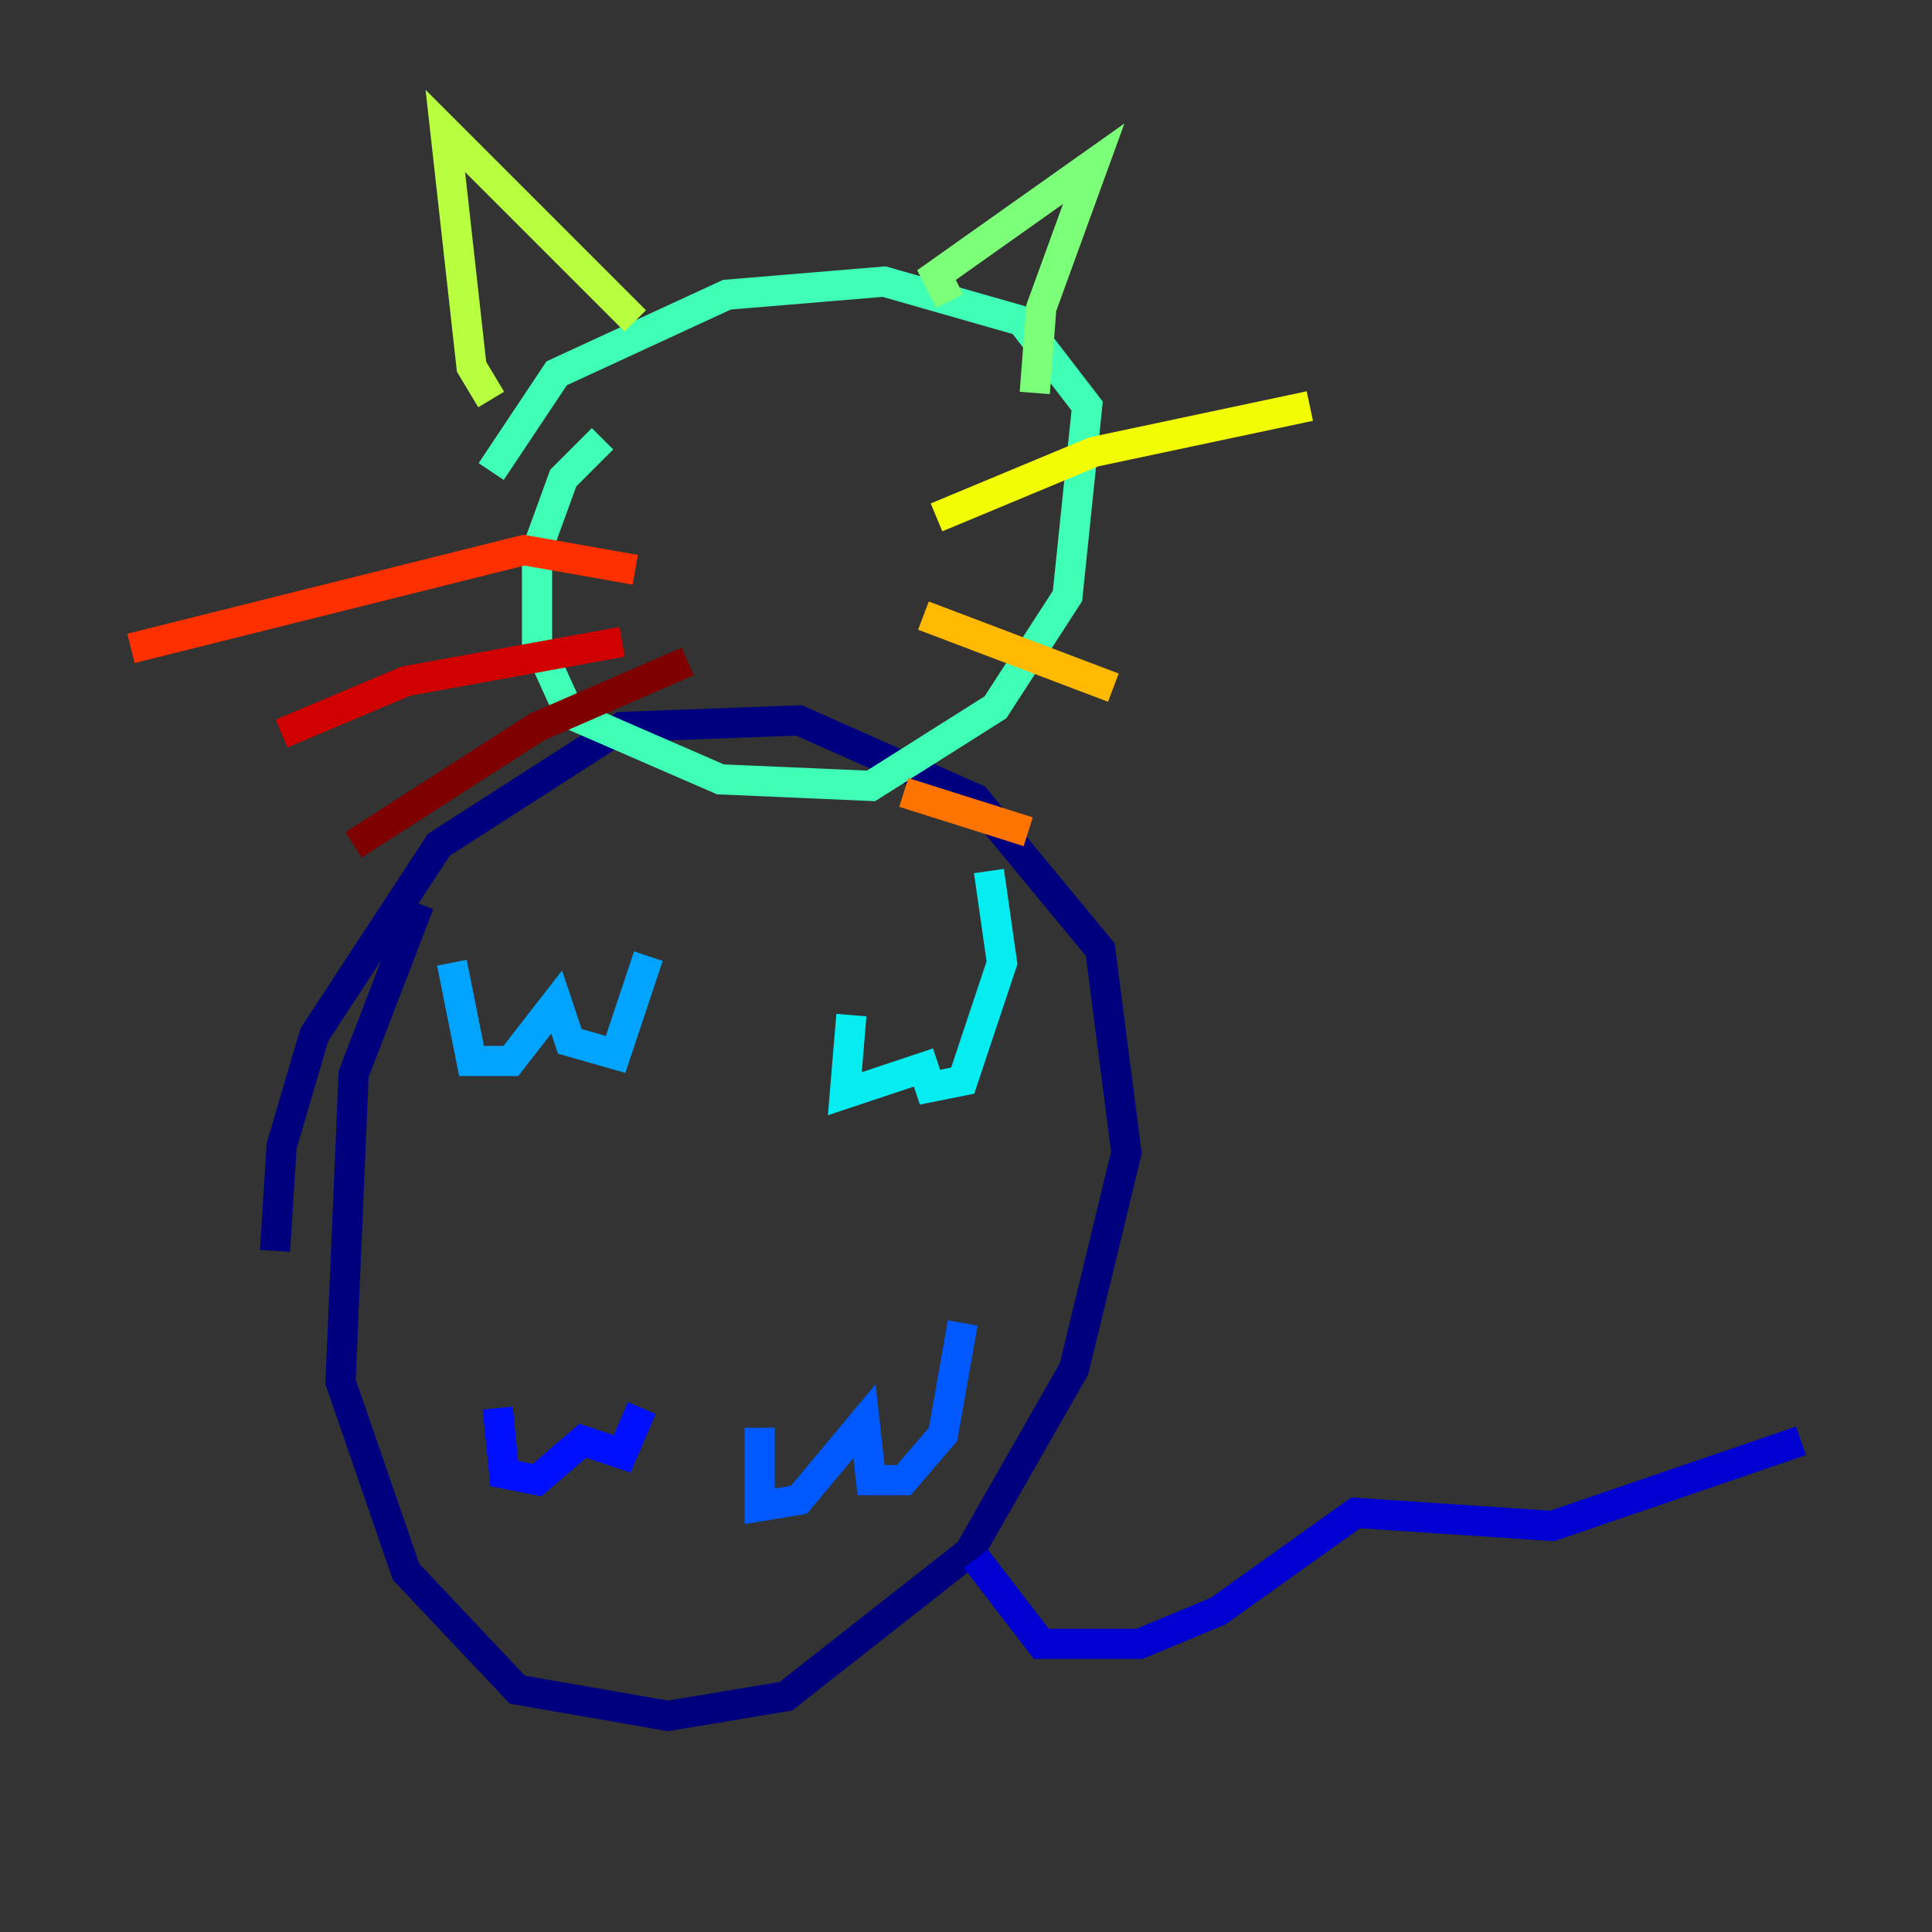 <?xml version="1.0" encoding="utf-8" ?>
<svg baseProfile="tiny" height="128" version="1.2" viewBox="0,0,128,128" width="128" xmlns="http://www.w3.org/2000/svg" xmlns:ev="http://www.w3.org/2001/xml-events" xmlns:xlink="http://www.w3.org/1999/xlink"><rect x="0" y="0" width="128" height="128" fill="#333333" stroke="none"/><defs /><polyline fill="none" points="27.77,59.878 23.43,71.159 22.563,91.552 26.902,104.136 34.278,111.946 44.258,113.681 52.068,112.38 64.217,102.834 71.159,90.685 74.63,76.366 72.895,62.915 64.651,52.936 52.936,47.729 41.22,48.163 29.071,55.973 20.827,68.556 18.658,75.932 18.224,82.875" stroke="#00007f" stroke-width="2" /><polyline fill="none" points="64.651,103.268 68.99,108.909 75.498,108.909 80.705,106.739 89.817,100.231 102.834,101.098 119.322,95.458" stroke="#0000d1" stroke-width="2" /><polyline fill="none" points="32.976,93.288 33.41,97.627 35.58,98.061 38.617,95.458 41.22,96.325 42.522,93.288" stroke="#0010ff" stroke-width="2" /><polyline fill="none" points="50.332,94.59 50.332,99.797 52.936,99.363 57.275,94.156 57.709,98.061 59.878,98.061 62.481,95.024 63.783,87.647" stroke="#0058ff" stroke-width="2" /><polyline fill="none" points="29.939,63.783 31.241,70.291 33.844,70.291 36.881,66.386 37.749,68.99 40.786,69.858 42.956,63.349" stroke="#00a4ff" stroke-width="2" /><polyline fill="none" points="56.407,67.254 55.973,72.461 61.18,70.725 61.614,72.027 63.783,71.593 66.386,63.783 65.519,57.709" stroke="#05ecf1" stroke-width="2" /><polyline fill="none" points="39.919,29.071 37.315,31.675 35.58,36.447 35.58,42.522 37.749,47.295 47.729,51.634 57.709,52.068 65.953,46.861 70.725,39.485 72.027,26.902 67.688,21.261 58.576,18.658 48.163,19.525 36.881,24.732 32.542,31.241" stroke="#3fffb7" stroke-width="2" /><polyline fill="none" points="62.915,19.959 62.047,18.224 72.461,10.848 68.99,20.393 68.556,26.034" stroke="#7cff79" stroke-width="2" /><polyline fill="none" points="32.542,26.468 31.241,24.298 29.505,8.678 42.088,21.261" stroke="#b7ff3f" stroke-width="2" /><polyline fill="none" points="62.047,34.278 72.461,29.939 86.78,26.902" stroke="#f1fc05" stroke-width="2" /><polyline fill="none" points="61.18,40.786 73.763,45.559" stroke="#ffb900" stroke-width="2" /><polyline fill="none" points="59.878,52.502 68.122,55.105" stroke="#ff7300" stroke-width="2" /><polyline fill="none" points="42.088,37.749 34.712,36.447 8.678,42.956" stroke="#ff3000" stroke-width="2" /><polyline fill="none" points="41.22,42.522 26.902,45.125 18.658,48.597" stroke="#d10000" stroke-width="2" /><polyline fill="none" points="45.559,43.824 35.58,48.163 23.43,55.973" stroke="#7f0000" stroke-width="2" /></svg>